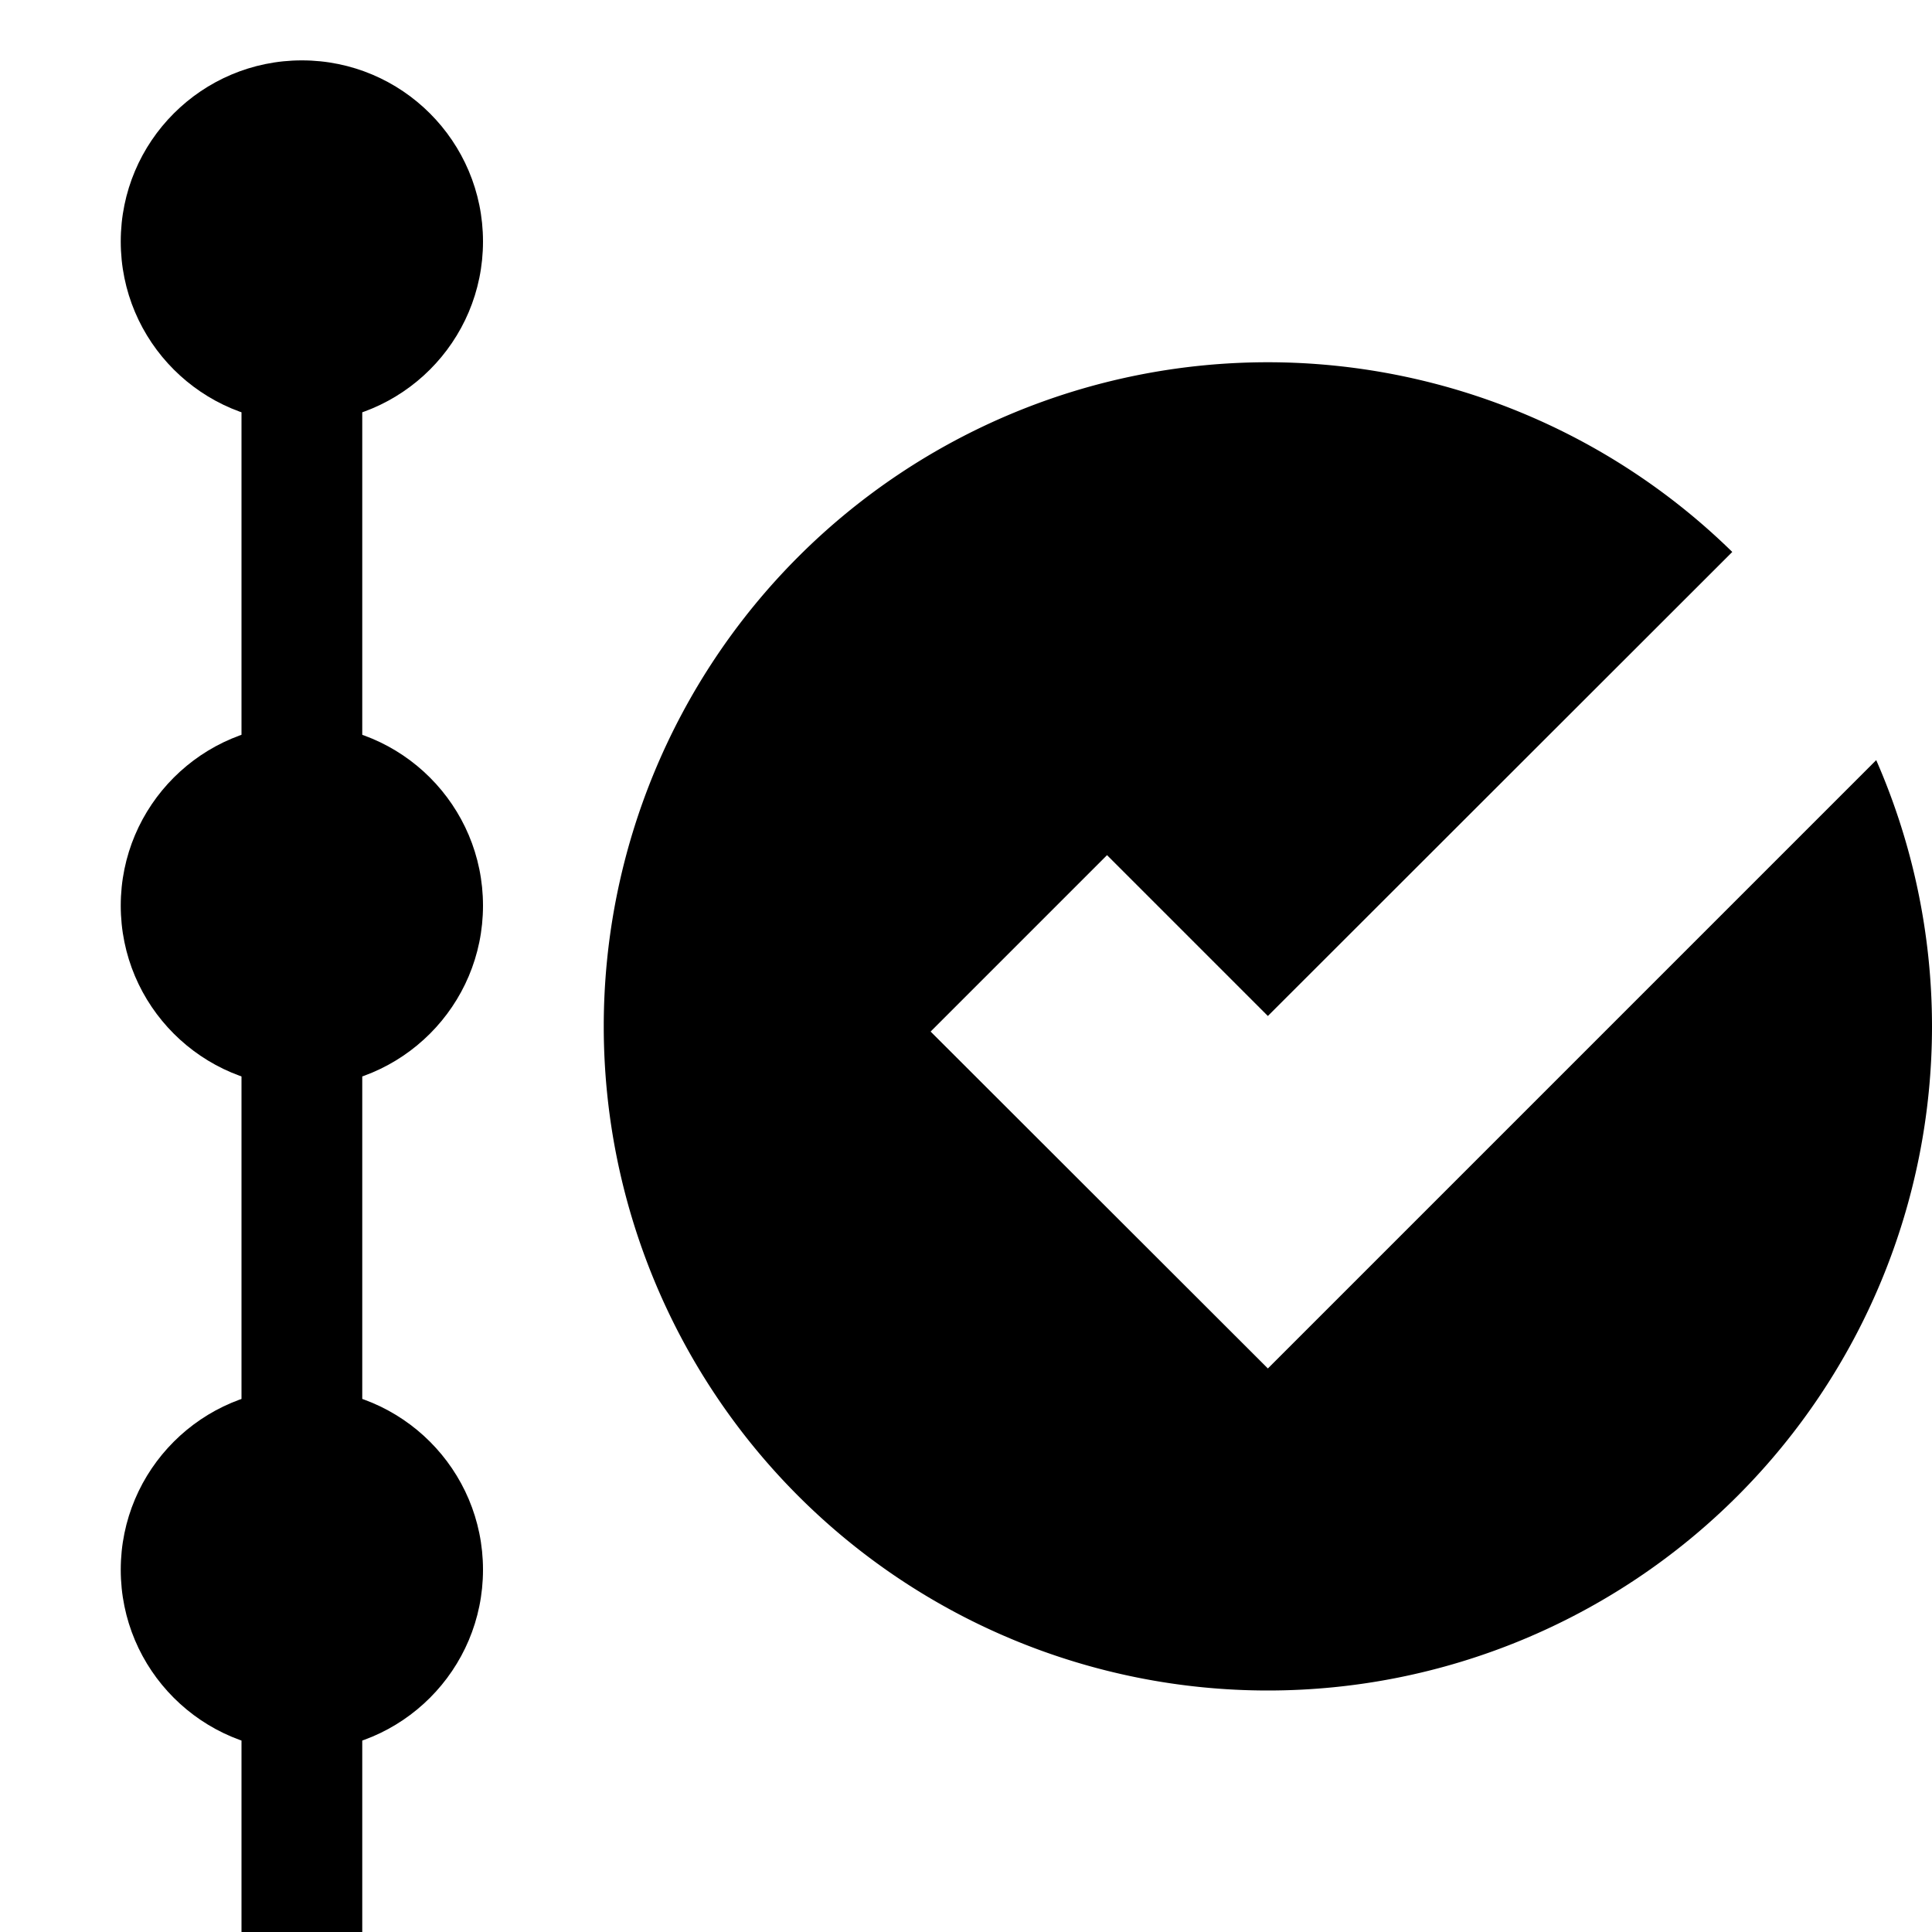 <?xml version="1.0" encoding="UTF-8" standalone="no"?>
<svg
   width="16"
   height="16"
   version="1.1"
   id="svg1064"
   xmlns="http://www.w3.org/2000/svg"
   xmlns:svg="http://www.w3.org/2000/svg">
  <defs
     id="defs1068" />
  <path
     id="path5504"
     style="display:inline;fill:#000000;fill-opacity:1;stroke:none;stroke-width:2.75;stroke-linecap:round;stroke-linejoin:miter;stroke-dashoffset:26.4;stroke-opacity:1;enable-background:new"
     d="M 10.5,3 A 5.5,5.5 0 0 0 5,8.5 5.5,5.5 0 0 0 10.5,14 5.5,5.5 0 0 0 16,8.5 5.5,5.5 0 0 0 15.538,6.295 L 10.5,11.333 7.707,8.543 9.168,7.082 10.5,8.414 14.346,4.571 A 5.5,5.5 0 0 0 10.5,3 Z" />
  <rect
     style="fill:#000000;fill-opacity:1;stroke:none;stroke-width:0.25;stroke-linecap:round;stroke-linejoin:round;stroke-dashoffset:26.4"
     id="rect6137"
     width="1"
     height="13"
     x="2"
     y="3" />
  <circle
     style="fill:#000000;fill-opacity:1;stroke:none;stroke-width:0.25;stroke-linecap:round;stroke-linejoin:round;stroke-dashoffset:26.4"
     id="circle6411"
     cx="2.5"
     cy="13"
     r="1.5" />
  <circle
     style="fill:#000000;fill-opacity:1;stroke:none;stroke-width:0.25;stroke-linecap:round;stroke-linejoin:round;stroke-dashoffset:26.4"
     id="circle21090"
     cx="2.5"
     cy="7.5"
     r="1.5" />
  <circle
     style="fill:#000000;fill-opacity:1;stroke:none;stroke-width:0.25;stroke-linecap:round;stroke-linejoin:round;stroke-dashoffset:26.4"
     id="circle21092"
     cx="2.5"
     cy="2"
     r="1.5" />
</svg>

